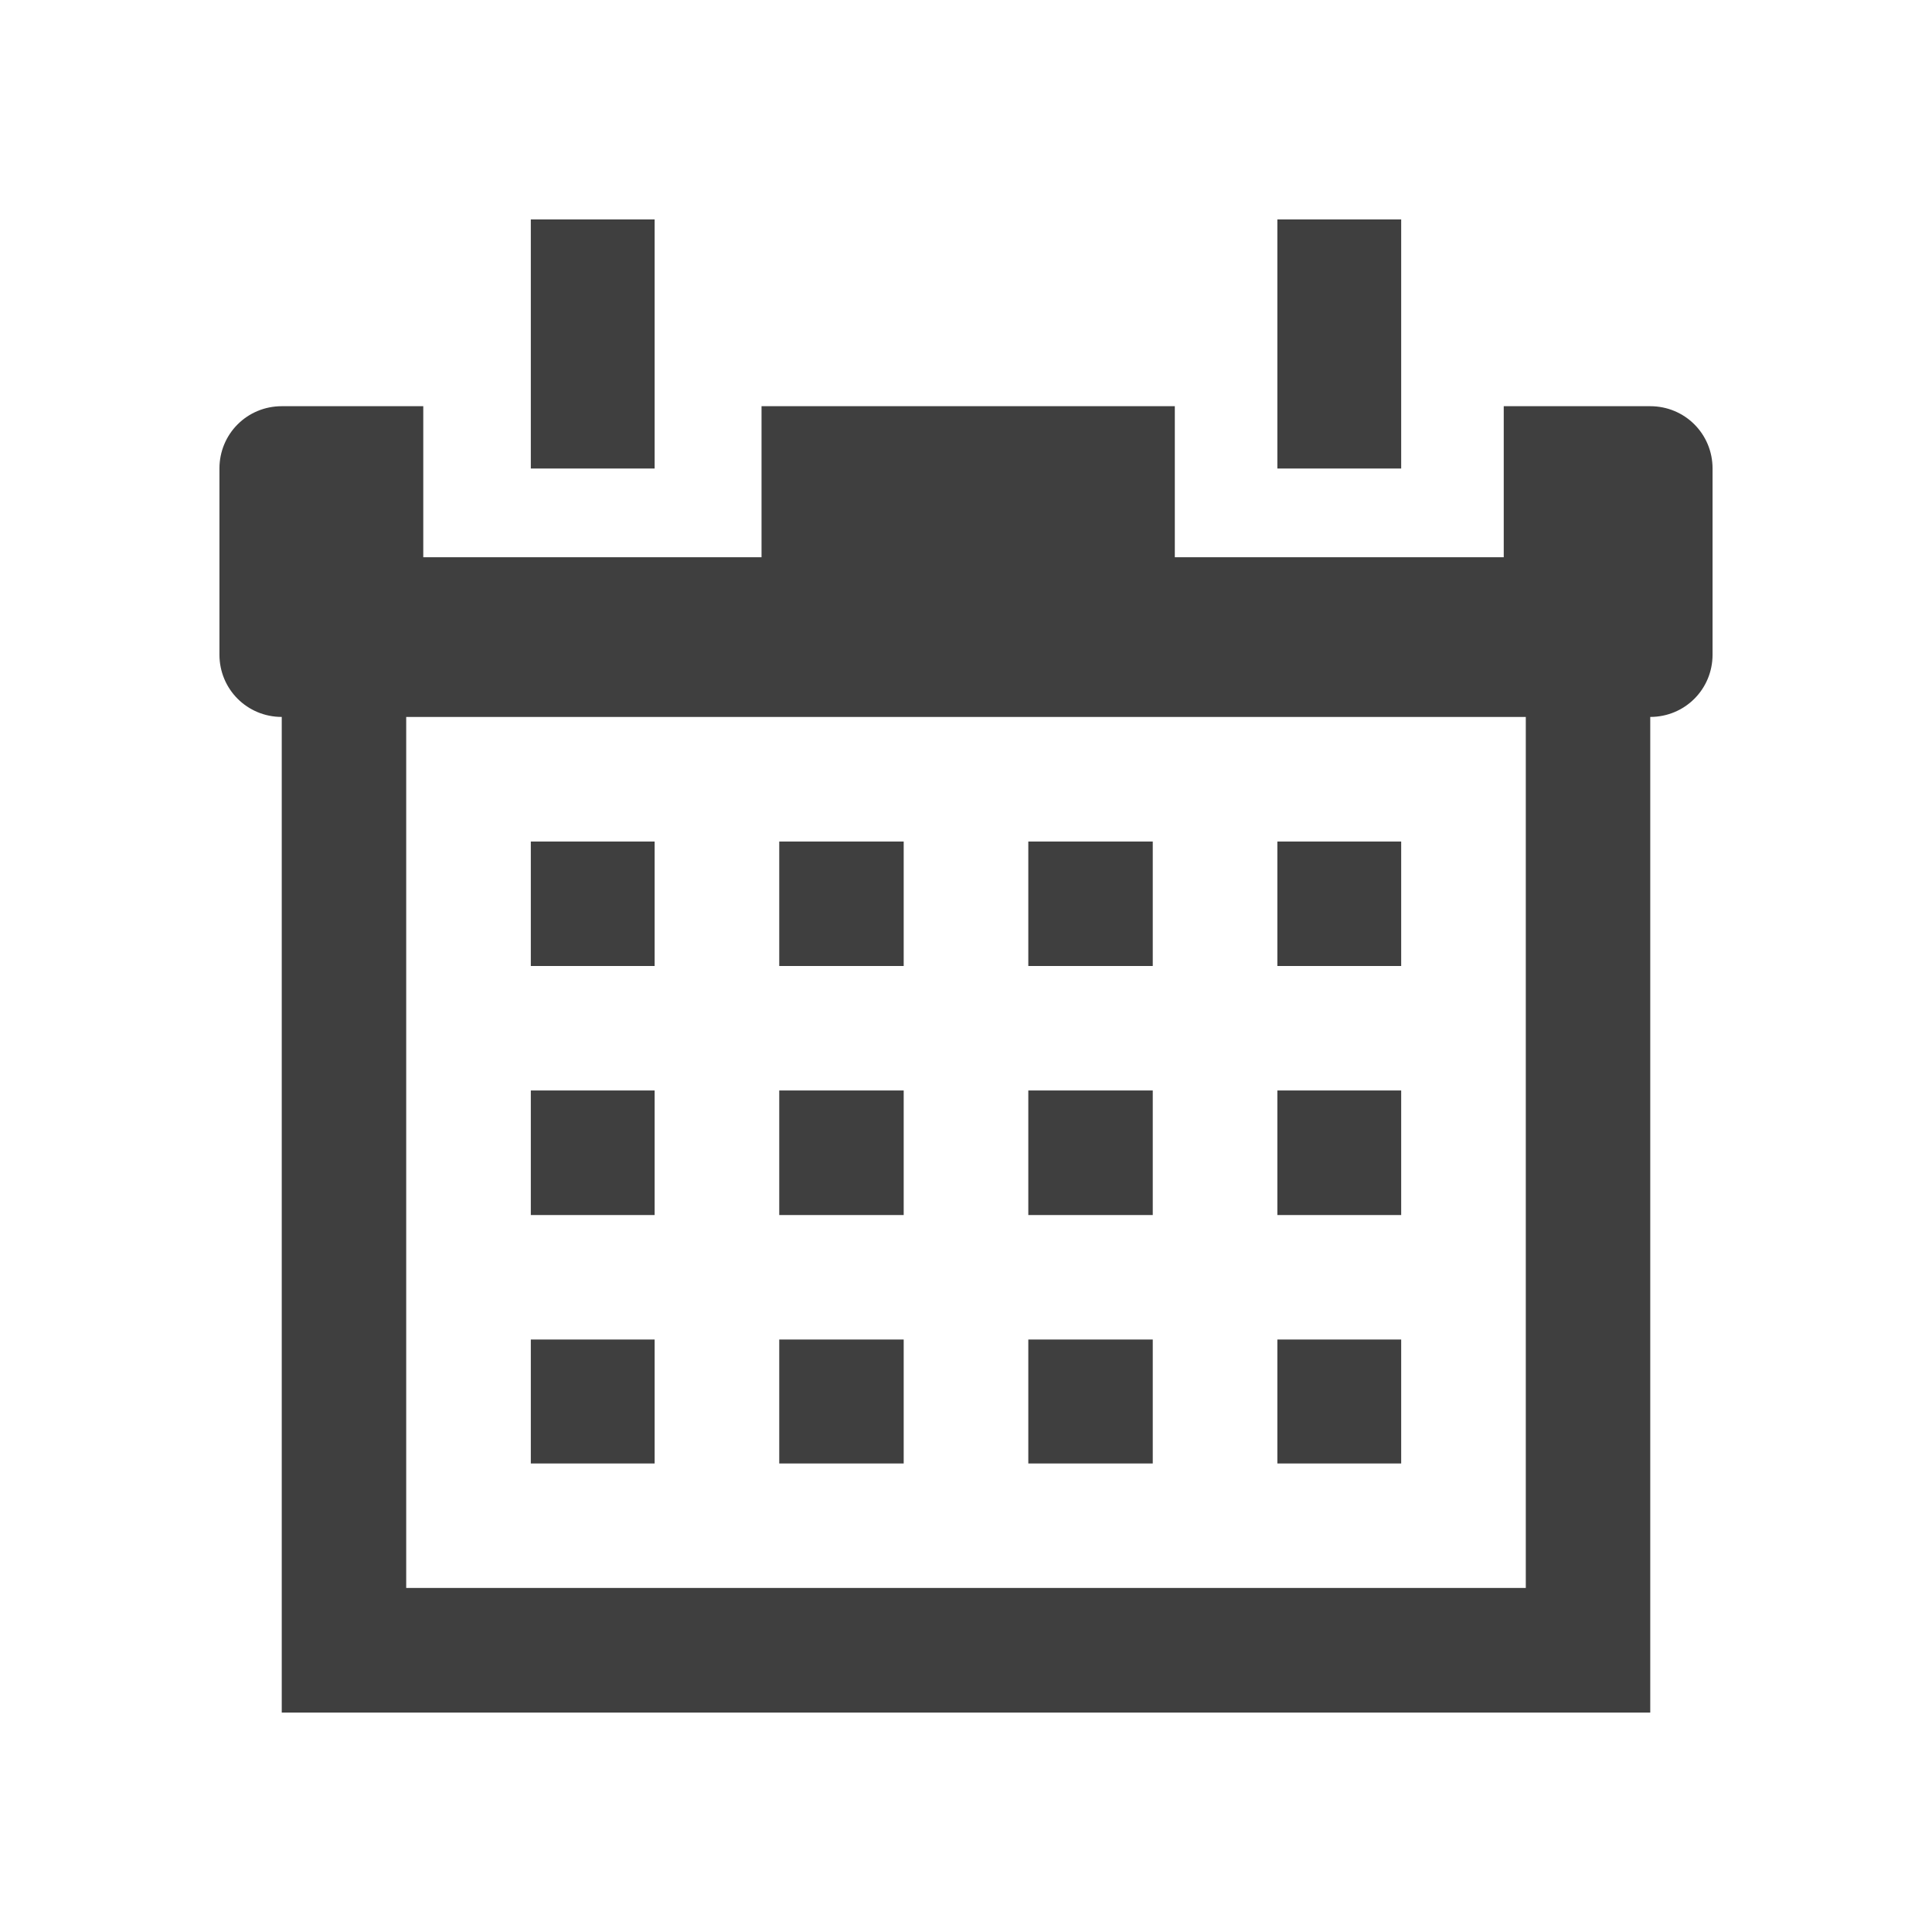 <?xml version="1.0" encoding="UTF-8"?>
<svg xmlns="http://www.w3.org/2000/svg" xmlns:xlink="http://www.w3.org/1999/xlink" width="12" height="12" viewBox="0 0 12 12">
<path fill-rule="nonzero" fill="rgb(24.706%, 24.706%, 24.706%)" fill-opacity="1" d="M 3.297 1.363 L 3.297 2.91 L 4.066 2.91 L 4.066 1.363 Z M 7.934 1.363 L 7.934 2.91 L 8.703 2.91 L 8.703 1.363 Z M 1.75 2.523 C 1.535 2.523 1.363 2.695 1.363 2.91 L 1.363 4.066 C 1.363 4.281 1.535 4.453 1.75 4.453 L 1.75 10.637 L 10.25 10.637 L 10.25 4.453 C 10.465 4.453 10.637 4.281 10.637 4.066 L 10.637 2.91 C 10.637 2.695 10.465 2.523 10.25 2.523 L 9.34 2.523 L 9.34 3.461 L 7.297 3.461 L 7.297 2.523 L 4.73 2.523 L 4.73 3.461 L 2.629 3.461 L 2.629 2.523 Z M 2.523 4.453 L 9.477 4.453 L 9.477 9.863 L 2.523 9.863 Z M 3.297 5.227 L 3.297 6 L 4.066 6 L 4.066 5.227 Z M 4.84 5.227 L 4.84 6 L 5.613 6 L 5.613 5.227 Z M 6.387 5.227 L 6.387 6 L 7.16 6 L 7.16 5.227 Z M 7.934 5.227 L 7.934 6 L 8.703 6 L 8.703 5.227 Z M 3.297 6.773 L 3.297 7.547 L 4.066 7.547 L 4.066 6.773 Z M 4.84 6.773 L 4.84 7.547 L 5.613 7.547 L 5.613 6.773 Z M 6.387 6.773 L 6.387 7.547 L 7.16 7.547 L 7.16 6.773 Z M 7.934 6.773 L 7.934 7.547 L 8.703 7.547 L 8.703 6.773 Z M 3.297 8.32 L 3.297 9.09 L 4.066 9.09 L 4.066 8.32 Z M 4.84 8.32 L 4.84 9.09 L 5.613 9.09 L 5.613 8.32 Z M 6.387 8.32 L 6.387 9.09 L 7.16 9.09 L 7.16 8.32 Z M 7.934 8.32 L 7.934 9.09 L 8.703 9.09 L 8.703 8.32 Z M 7.934 8.32 "/>
</svg>
